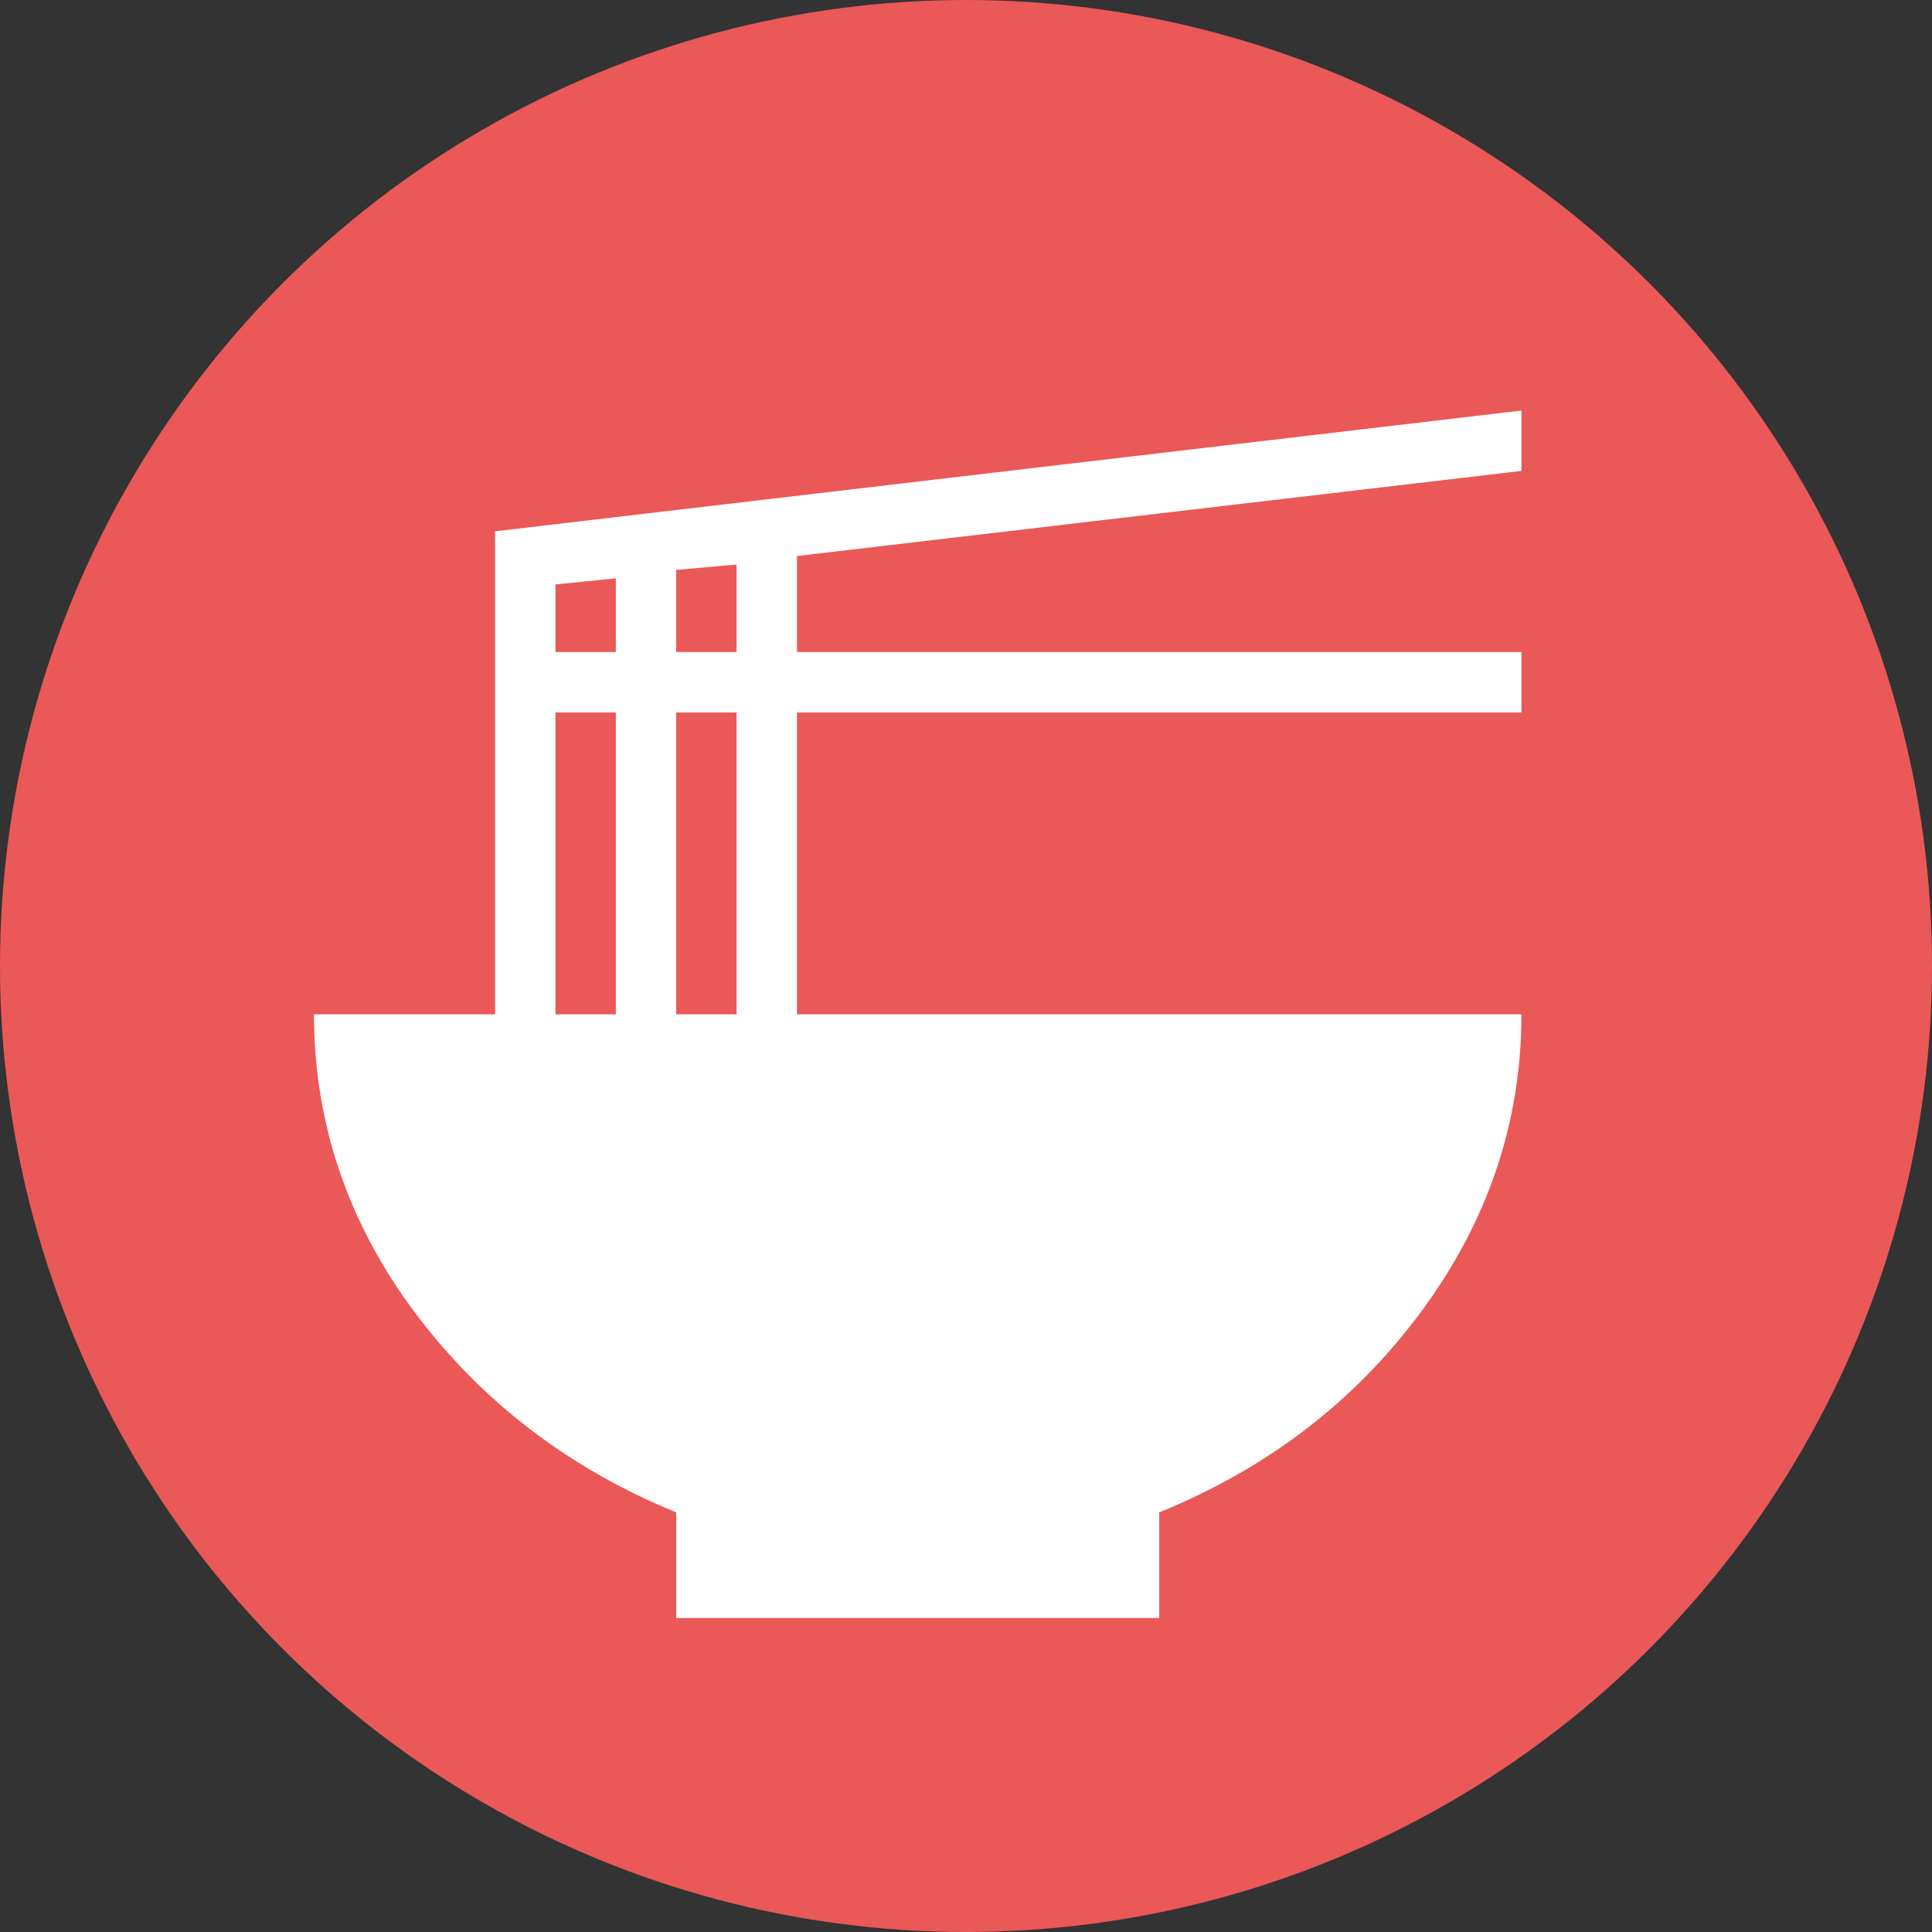 <svg width="20" height="20" viewBox="0 0 20 20" fill="none" xmlns="http://www.w3.org/2000/svg">
<rect x="0" y="0" width="20" height="20" fill="#333333" stroke="none"/>
<circle cx="10" cy="10" r="10" fill="#EA5858"/>
<path d="M15.75 4.875L8.25 5.756V6.75H15.75V7.375H8.25V10.5H15.75C15.75 11.631 15.394 12.662 14.7 13.594C14.006 14.525 13.106 15.206 12 15.656V16.75H7V15.656C5.9 15.206 4.994 14.519 4.3 13.594C3.606 12.669 3.25 11.631 3.25 10.5H5.125V5.5L15.75 4.25V4.875ZM5.75 6.05V6.75H6.375V5.987L5.75 6.05ZM5.75 7.375V10.5H6.375V7.375H5.75ZM7.625 10.5V7.375H7V10.5H7.625ZM7.625 6.75V5.844L7 5.9V6.75H7.625Z" fill="white"/>
</svg>
